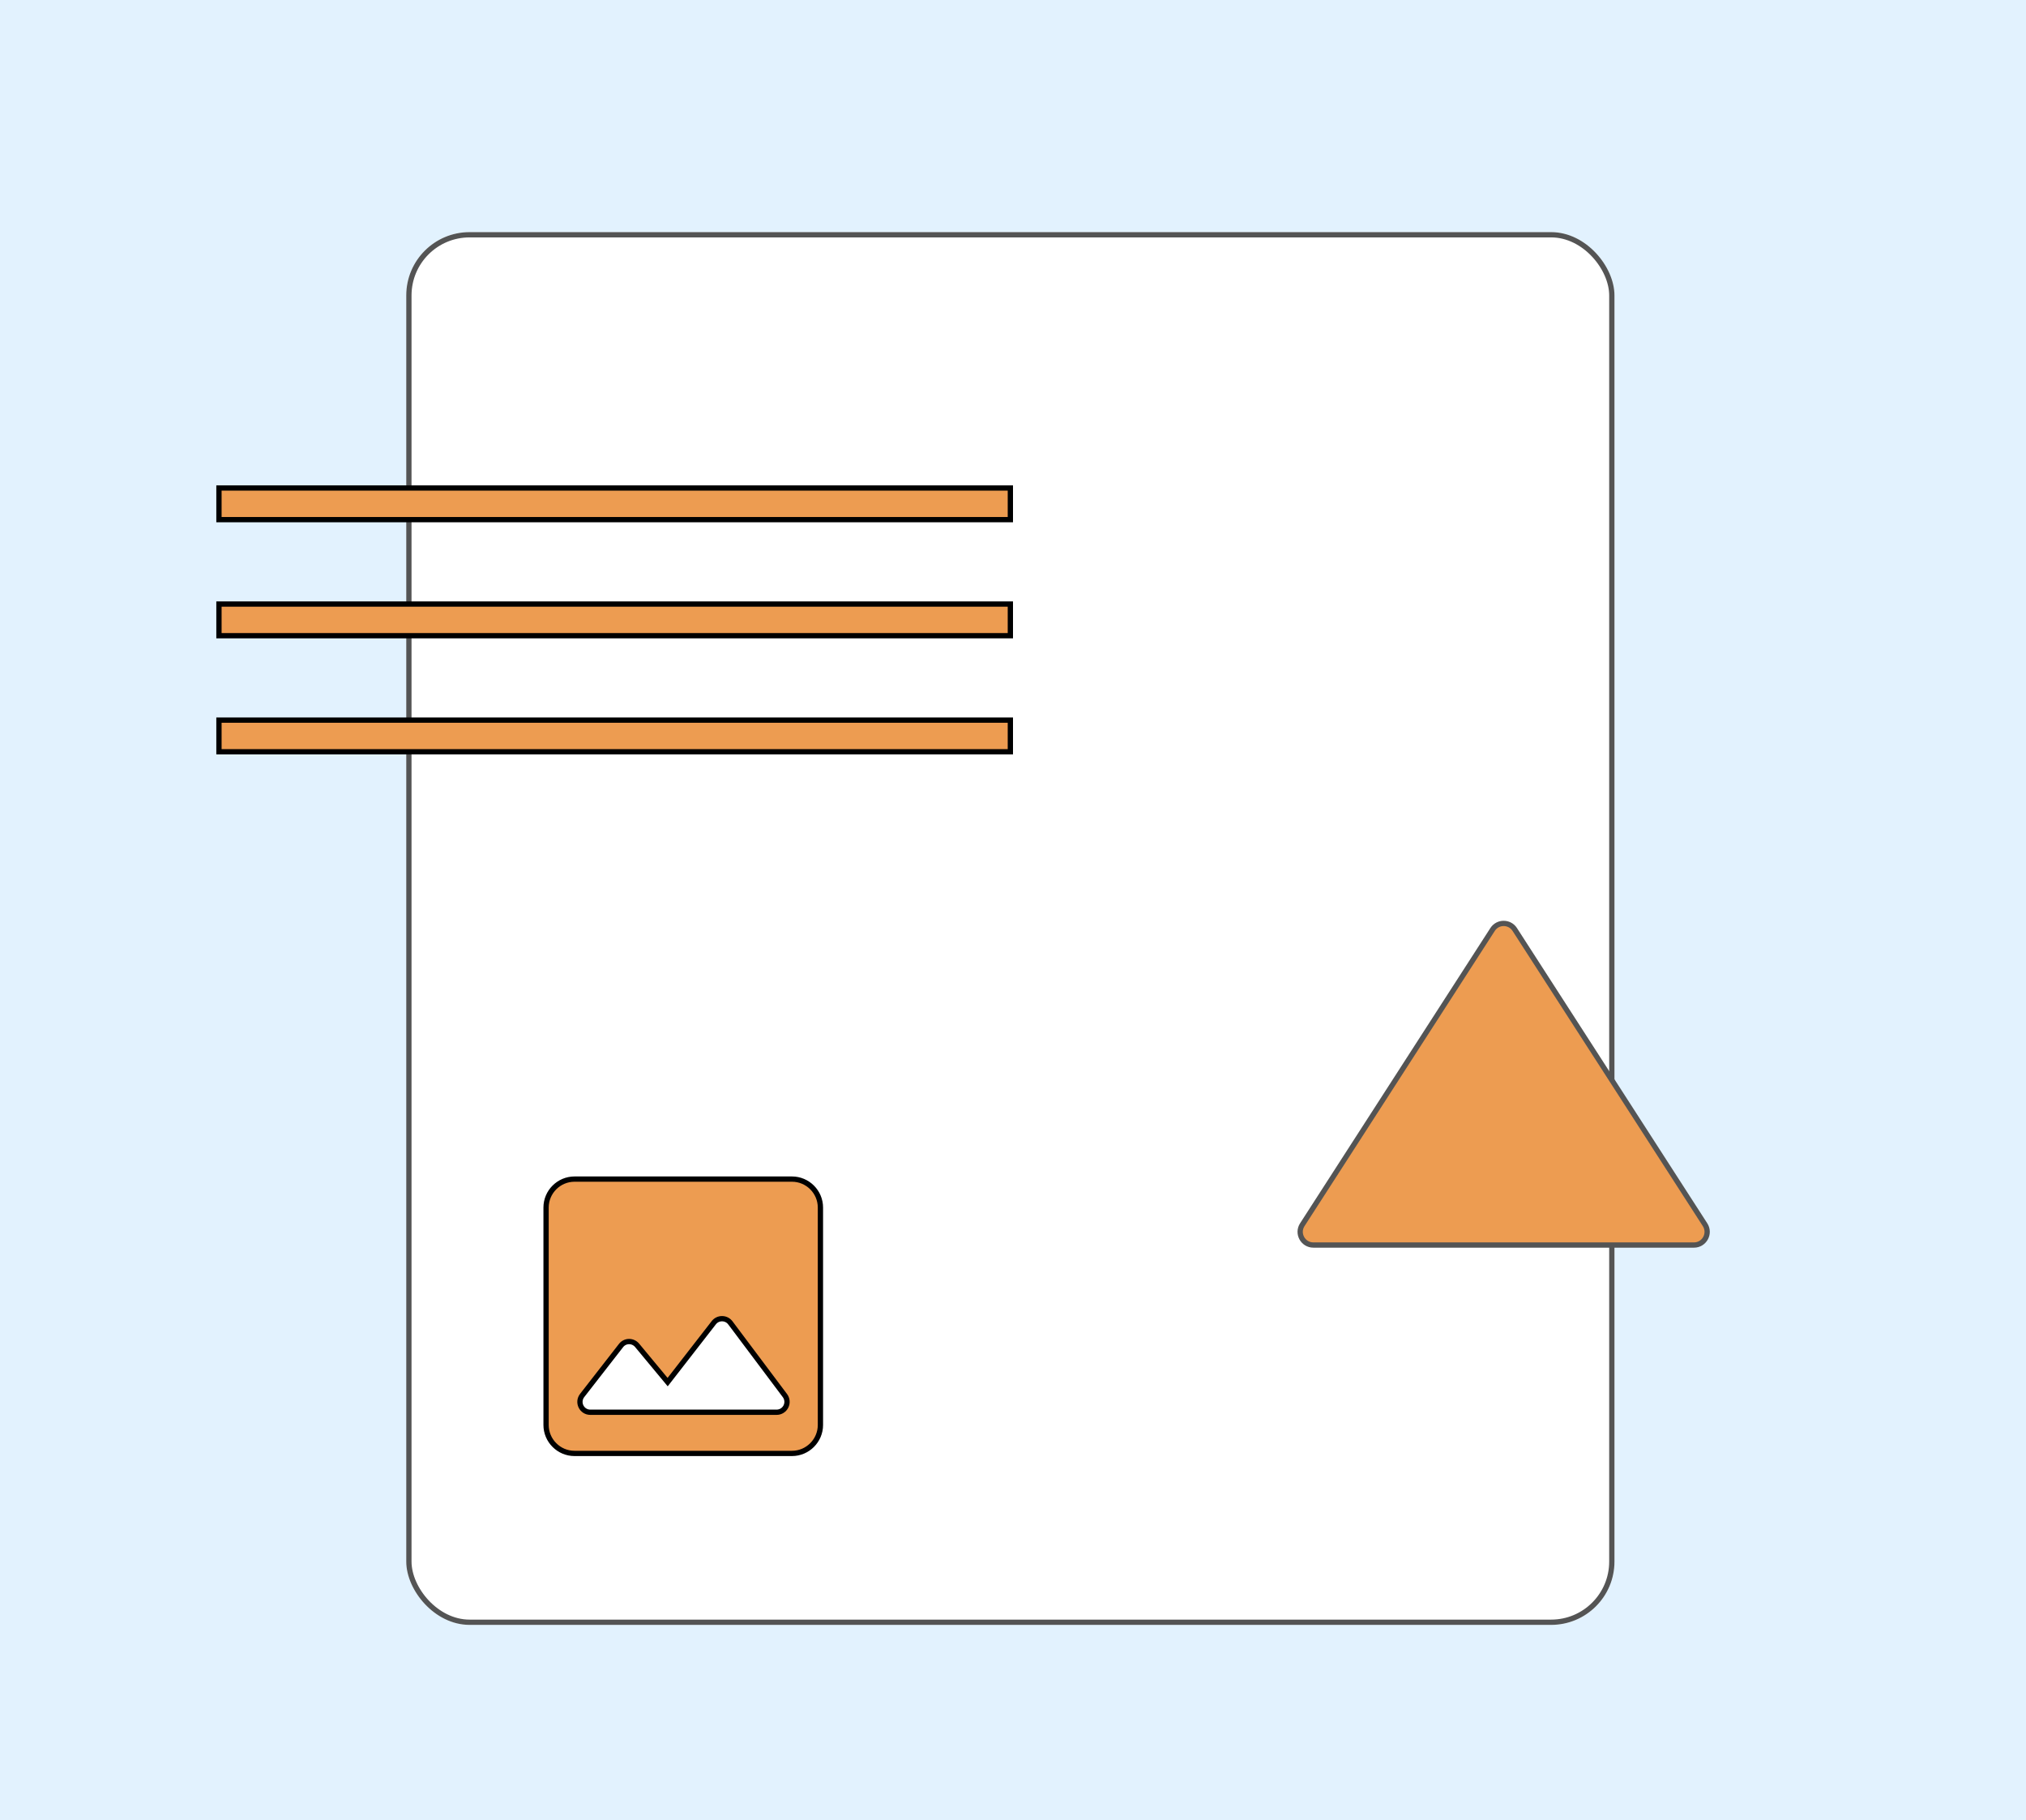 <svg width="384" height="345" viewBox="0 0 384 345" fill="none" xmlns="http://www.w3.org/2000/svg">
<rect width="384" height="345" fill="#A1D5FB" fill-opacity="0.31"/>
<g filter="url(#filter0_d_400_1389)">
<rect x="77" y="40" width="229" height="264" rx="12" fill="white"/>
<rect x="77.5" y="40.5" width="228" height="263" rx="11.5" stroke="#545454"/>
</g>
<path d="M287.101 176.184L323.168 232.146C324.24 233.809 323.046 236 321.067 236H248.933C246.954 236 245.76 233.809 246.832 232.146L282.899 176.184C283.883 174.656 286.117 174.656 287.101 176.184Z" fill="#ED9C51" stroke="#545454"/>
<rect x="41.5" y="136.5" width="150" height="6" fill="#ED9C51" stroke="black"/>
<rect x="41.5" y="114.5" width="150" height="6" fill="#ED9C51" stroke="black"/>
<rect x="41.5" y="92.5" width="150" height="6" fill="#ED9C51" stroke="black"/>
<path d="M120.757 255.011L120.755 255.008C119.935 254.032 118.434 254.059 117.677 255.087L110.351 264.502C110.351 264.502 110.35 264.503 110.35 264.503C109.331 265.798 110.233 267.696 111.892 267.696H147.196C147.562 267.696 147.921 267.594 148.233 267.402C148.545 267.209 148.796 266.933 148.96 266.606C149.124 266.278 149.193 265.912 149.16 265.547C149.127 265.182 148.994 264.834 148.774 264.541L138.441 250.763C138.44 250.762 138.44 250.762 138.44 250.762C137.653 249.701 136.079 249.699 135.288 250.725C135.288 250.726 135.287 250.726 135.287 250.726L126.543 261.981L120.757 255.011ZM155.5 228.889V270.111C155.5 273.074 153.074 275.5 150.111 275.5H108.889C105.926 275.5 103.5 273.074 103.5 270.111V228.889C103.5 225.926 105.926 223.5 108.889 223.5H150.111C153.074 223.5 155.5 225.926 155.5 228.889Z" fill="#ED9C51" stroke="black"/>
<defs>
<filter id="filter0_d_400_1389" x="73" y="40" width="237" height="272" filterUnits="userSpaceOnUse" color-interpolation-filters="sRGB">
<feFlood flood-opacity="0" result="BackgroundImageFix"/>
<feColorMatrix in="SourceAlpha" type="matrix" values="0 0 0 0 0 0 0 0 0 0 0 0 0 0 0 0 0 0 127 0" result="hardAlpha"/>
<feOffset dy="4"/>
<feGaussianBlur stdDeviation="2"/>
<feComposite in2="hardAlpha" operator="out"/>
<feColorMatrix type="matrix" values="0 0 0 0 0 0 0 0 0 0 0 0 0 0 0 0 0 0 0.25 0"/>
<feBlend mode="normal" in2="BackgroundImageFix" result="effect1_dropShadow_400_1389"/>
<feBlend mode="normal" in="SourceGraphic" in2="effect1_dropShadow_400_1389" result="shape"/>
</filter>
</defs>
</svg>
